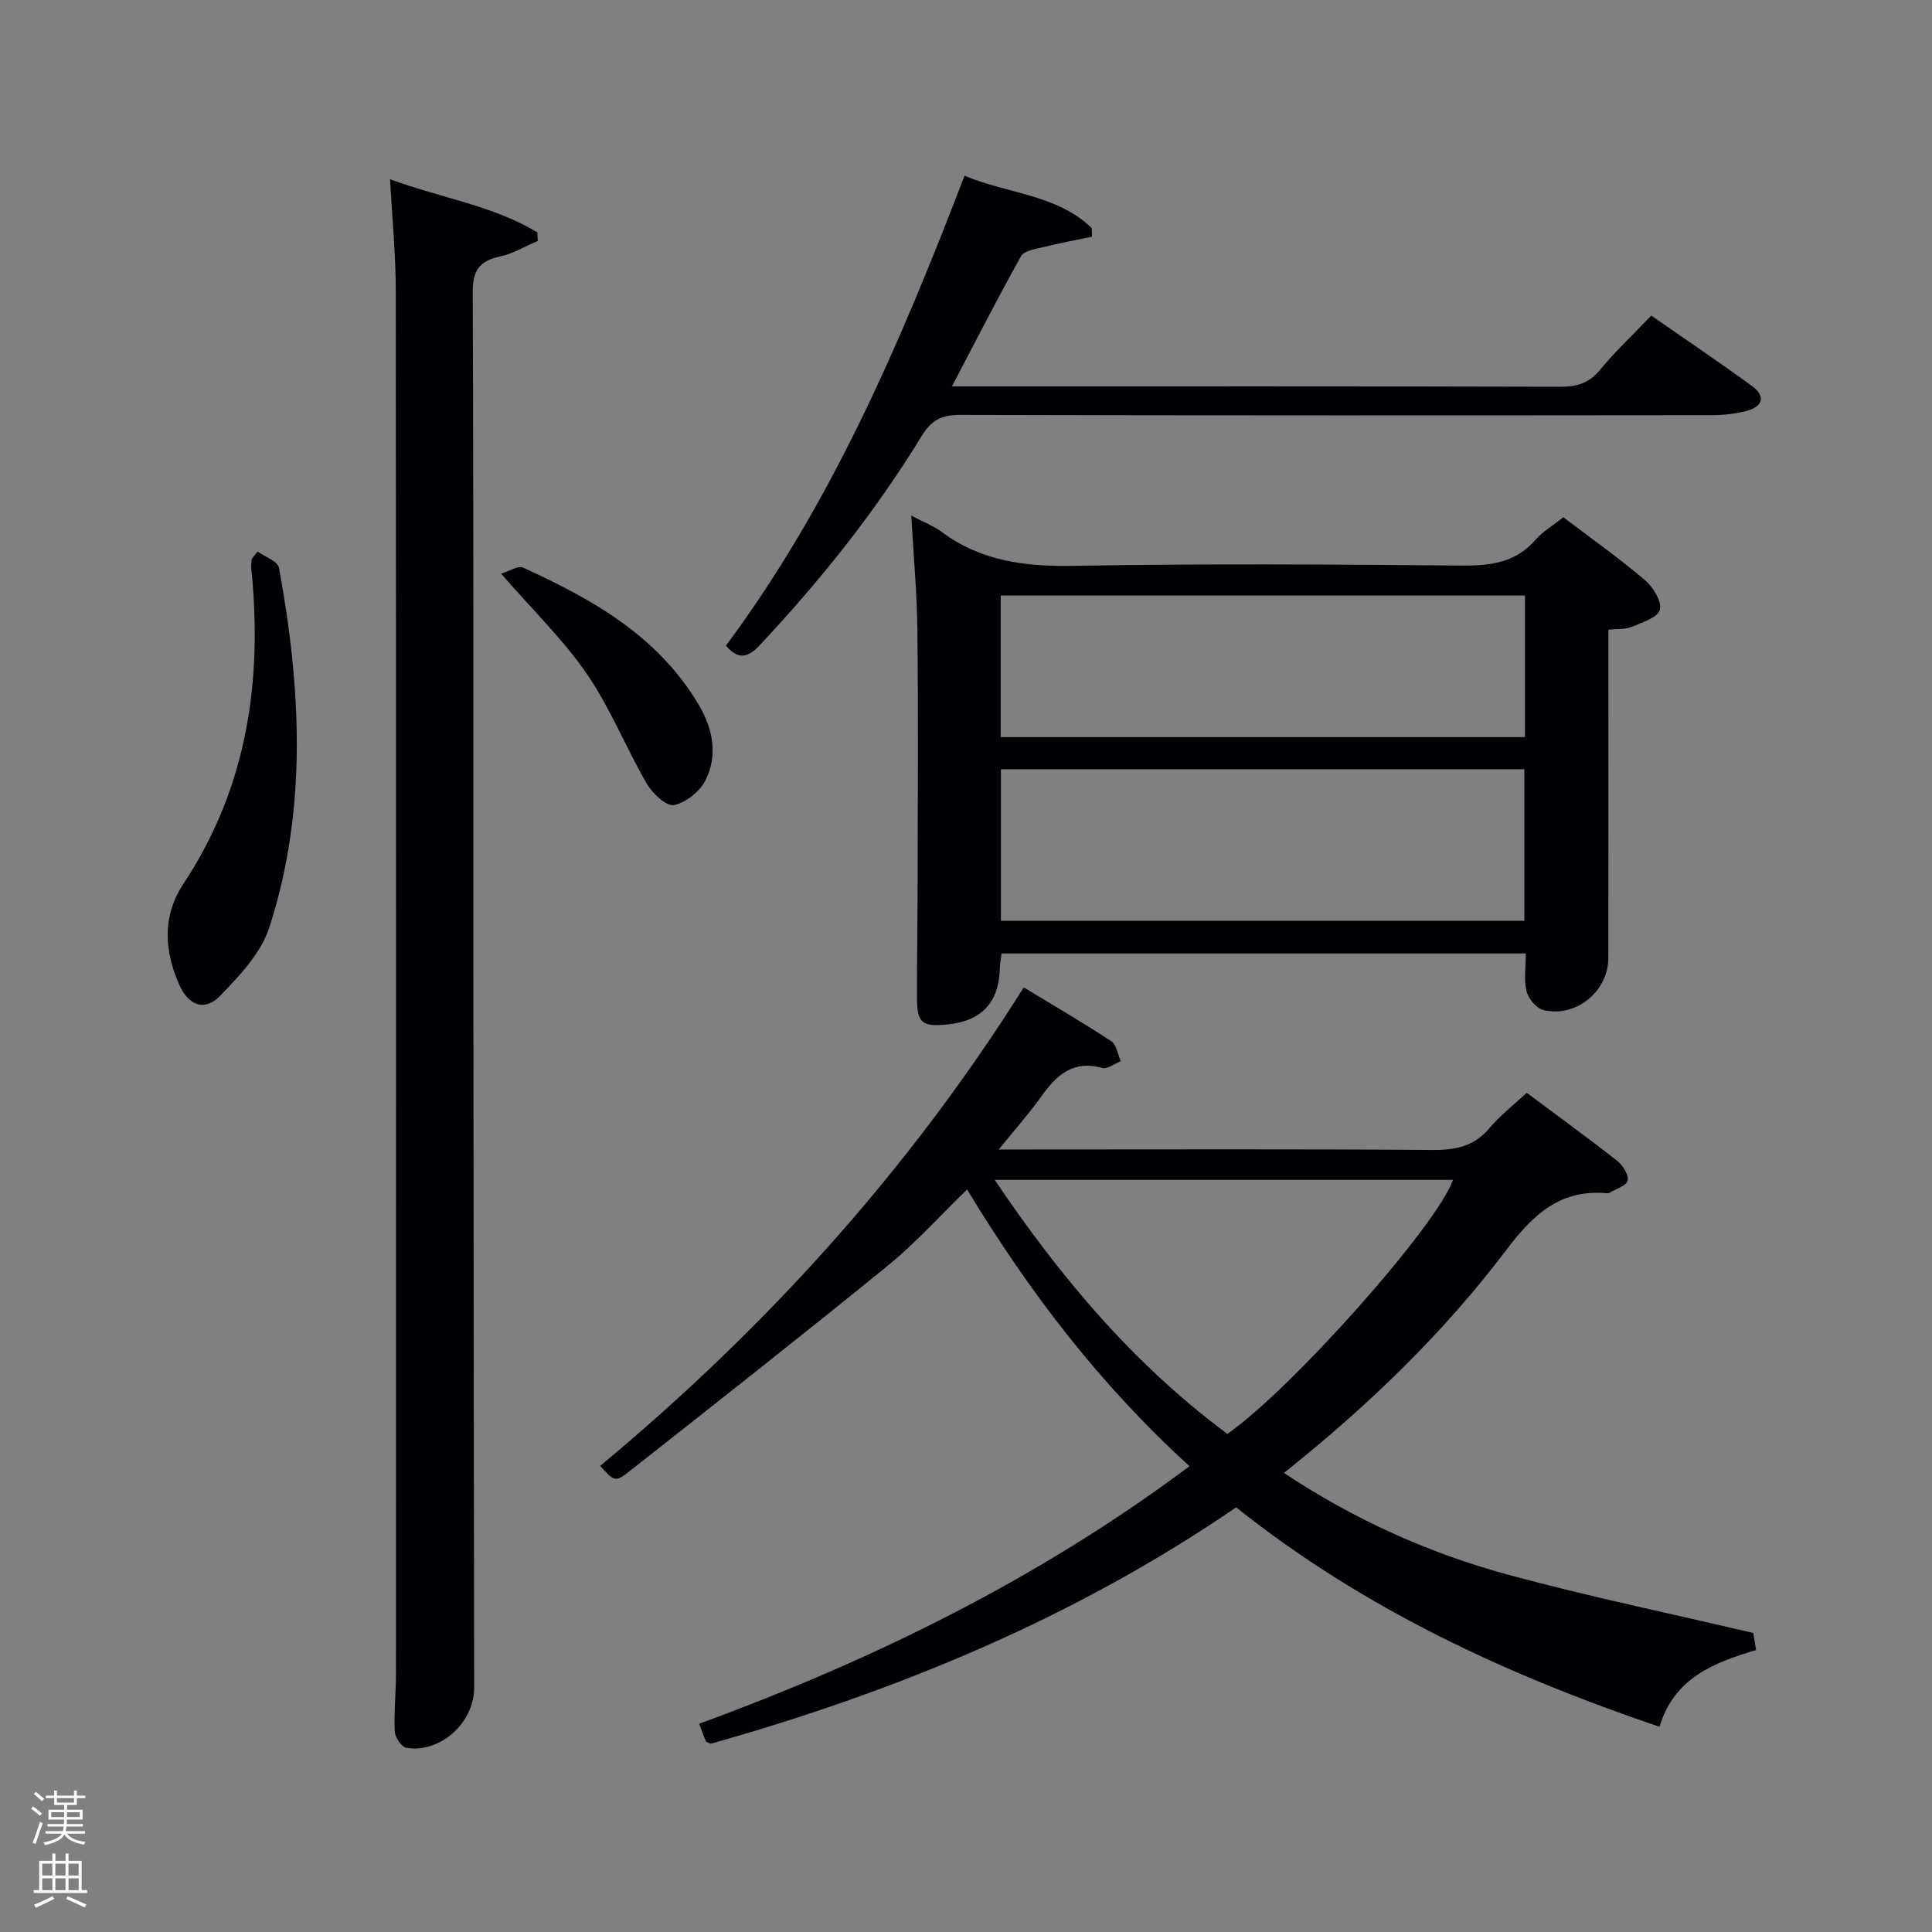 <svg enable-background="new 0 0 400 400" viewBox="0 0 400 400" xmlns="http://www.w3.org/2000/svg"><rect x="0" y="0" width="400" height="400" fill="#808080" stroke="none"/><path d="m6.44 374.46.42-.45c.65.47 1.27.95 1.85 1.44l-.45.49c-.65-.56-1.25-1.06-1.82-1.48m.93 7.33-.63-.26c.55-1.36 1.05-2.8 1.52-4.33.19.1.38.19.59.27-.46 1.29-.95 2.73-1.48 4.32m-.38-10.38.44-.42c.43.34 1.01.82 1.74 1.44l-.49.49c-.53-.51-1.09-1.01-1.69-1.51m2.5.35h1.72v-1.04h.59v1.04h3.52v-1.04h.59v1.04h1.75v.53h-1.75v1.42h-2.03v.97h3.22v2.03h-3.24c0 .35-.01.66-.03.93h3.32v.53h-3.37c-.03.27-.08.58-.15.94h3.96v.53h-3.71c.67.92 1.93 1.48 3.79 1.68-.13.24-.23.44-.29.59-2.13-.38-3.48-1.08-4.04-2.12-.43.97-1.77 1.72-4.03 2.23-.09-.19-.2-.37-.33-.55 2.1-.42 3.37-1.03 3.81-1.83h-3.36v-.53h3.58c.08-.29.13-.61.16-.94h-3.33v-.53h3.39c.02-.27.04-.58.04-.93h-3.23v-2.03h3.25v-.97h-2.07v-1.42h-1.73zm1.12 3.44v1h2.65c.01-.3.02-.44.02-.4v-.25-.35zm1.19-2h3.52v-.91h-3.52zm4.71 2h-2.63v.59c0 .15-.01.28-.01.4h2.64z" fill="#fafbfc"/><path d="m13.56 383.74h.63v1.52h2.72v6.07h1.13v.6h-11.06v-.6h1.13v-6.07h2.73v-1.52h.63v1.52h2.1v-1.52zm-2.69 8.83.38.56c-1.24.63-2.53 1.25-3.85 1.85-.1-.21-.21-.42-.34-.63 1.36-.55 2.63-1.15 3.81-1.78m-2.13-4.27h2.1v-2.45h-2.1zm0 3.04h2.1v-2.46h-2.1zm2.72-3.04h2.1v-2.45h-2.1zm0 3.04h2.1v-2.46h-2.1zm6.07 3.6c-1.41-.71-2.7-1.3-3.86-1.78l.35-.56c1.45.62 2.75 1.19 3.88 1.72zm-1.25-9.09h-2.1v2.45h2.1zm-2.09 5.49h2.1v-2.46h-2.1z" fill="#fafbfc"/><g fill="#010105"><path d="m316.08 226.25c6.56 4.89 12.74 9.38 18.75 14.09 1.16.91 2.42 2.93 2.15 4.1-.25 1.08-2.47 1.73-3.83 2.55-.13.08-.33.07-.49.05-9.49-.84-15.12 4.26-20.59 11.49-13.08 17.32-28.62 32.39-46.25 46.42 14.63 9.72 30.14 16.67 46.61 21.13 16.46 4.46 33.19 7.93 50.56 12.01.07.4.3 1.81.59 3.53-8.6 2.6-16.92 5.64-20 15.89-31.62-10.72-61.29-24.42-87.65-45.43-33.38 22.87-70.18 38.06-108.77 48.94-.45-.22-.9-.29-1-.51-.46-1.02-.82-2.09-1.4-3.63 36.25-13.28 70.37-30.04 101.52-53.32-18.46-16.79-33.16-35.99-46.05-57.29-5.67 5.49-10.67 11.09-16.42 15.77-17.66 14.38-35.57 28.45-53.45 42.54-3 2.36-3.18 2.14-6.1-1.08 34.19-28.43 63.76-61.01 87.7-99.07 6.32 3.84 12.33 7.33 18.12 11.15 1.09.72 1.33 2.72 1.97 4.13-1.3.51-2.8 1.7-3.88 1.4-6.06-1.69-9.46 1.52-12.61 5.94-2.47 3.48-5.34 6.68-8.78 10.94h6.31c27.82 0 55.65-.11 83.47.1 4.81.04 8.67-.75 11.87-4.58 2.11-2.51 4.78-4.57 7.65-7.26zm-110.14 18.03c13.71 20.36 28.95 38.33 48.17 52.59 13.41-9.31 43.6-43.4 46.71-52.59-31.35 0-62.73 0-94.88 0z"/><path d="m333 130.36v9.54c0 19.48.02 38.97-.01 58.45-.01 6.87-6.66 12.37-13.41 10.78-1.45-.34-3.13-2.34-3.52-3.88-.59-2.34-.16-4.95-.16-7.85-36.11 0-72.14 0-108.54 0-.1.88-.32 1.96-.35 3.05-.21 7.13-3.73 10.93-10.87 11.65-5.25.53-6.28-.29-6.29-5.55-.02-8.16.13-16.32.14-24.48.02-17.15.14-34.31-.05-51.46-.08-7.73-.8-15.44-1.27-23.87 2.58 1.37 4.62 2.14 6.3 3.39 8.16 6.07 17.28 7.19 27.25 7.02 26.8-.47 53.62-.29 80.43-.06 5.92.05 11.1-.56 15.23-5.3 1.5-1.72 3.58-2.94 5.79-4.7 5.65 4.29 11.46 8.41 16.88 13 1.7 1.44 3.56 4.45 3.11 6.16-.42 1.61-3.7 2.63-5.88 3.55-1.29.54-2.88.37-4.78.56zm-125.77 60.29h108.37c0-10.74 0-21.12 0-31.39-36.32 0-72.23 0-108.37 0zm-.04-38.04h108.54c0-9.99 0-19.58 0-29.31-36.3 0-72.33 0-108.54 0z"/><path d="m80.75 37.11c10.64 3.91 21.32 5.45 30.5 11 .03.59.06 1.18.09 1.77-2.61 1.11-5.13 2.65-7.85 3.23-4.29.93-5.64 2.92-5.62 7.47.2 46.31.1 92.61.13 138.92.03 49.97.11 99.94.17 149.91.01 7.23-6.94 13.58-14.01 12.47-1-.16-2.37-2.17-2.43-3.38-.19-3.98.25-7.98.25-11.97.02-95.45.04-190.89-.04-286.34 0-7.42-.74-14.83-1.19-23.08z"/><path d="m199.7 36.38c8.95 3.77 19.07 3.84 26.32 10.83.02.6.05 1.2.07 1.79-3.38.71-6.78 1.34-10.12 2.17-1.62.4-3.95.73-4.58 1.87-4.84 8.65-9.33 17.48-14.3 26.96h5.54c40.14 0 80.28-.04 120.43.07 3.43.01 5.92-.73 8.18-3.47 3.16-3.83 6.81-7.26 10.63-11.26 7.04 4.9 14.04 9.61 20.85 14.57 3.01 2.2 2.15 4.32-1.16 5.18-2.38.62-4.91.87-7.38.87-51.8.05-103.6.08-155.41-.06-3.81-.01-5.96 1.11-7.93 4.34-9.57 15.67-20.98 29.95-33.54 43.33-2.4 2.56-4.41 3.15-7 .1 21.83-29.35 36.07-62.57 49.4-97.29z"/><path d="m53.34 114.19c1.53 1.11 4.17 2.01 4.42 3.35 4.57 24.94 5.93 49.95-1.99 74.44-1.72 5.34-6.2 10.09-10.28 14.27-3.09 3.16-6.4 1.94-8.29-2.19-3.24-7.07-3.61-14.45.73-21 13.26-20.03 16.47-42.07 14.09-65.4-.07-.65.07-1.31.11-1.97.4-.49.8-.99 1.21-1.5z"/><path d="m103.75 118.77c1.74-.52 3.5-1.72 4.52-1.26 14.36 6.54 27.93 14.15 36.36 28.35 2.99 5.03 4.03 10.43 1.46 15.65-1.15 2.34-4.07 4.67-6.55 5.17-1.56.31-4.45-2.4-5.62-4.41-4.32-7.45-7.53-15.61-12.37-22.67-4.84-7.08-11.14-13.16-17.8-20.83z"/></g></svg>